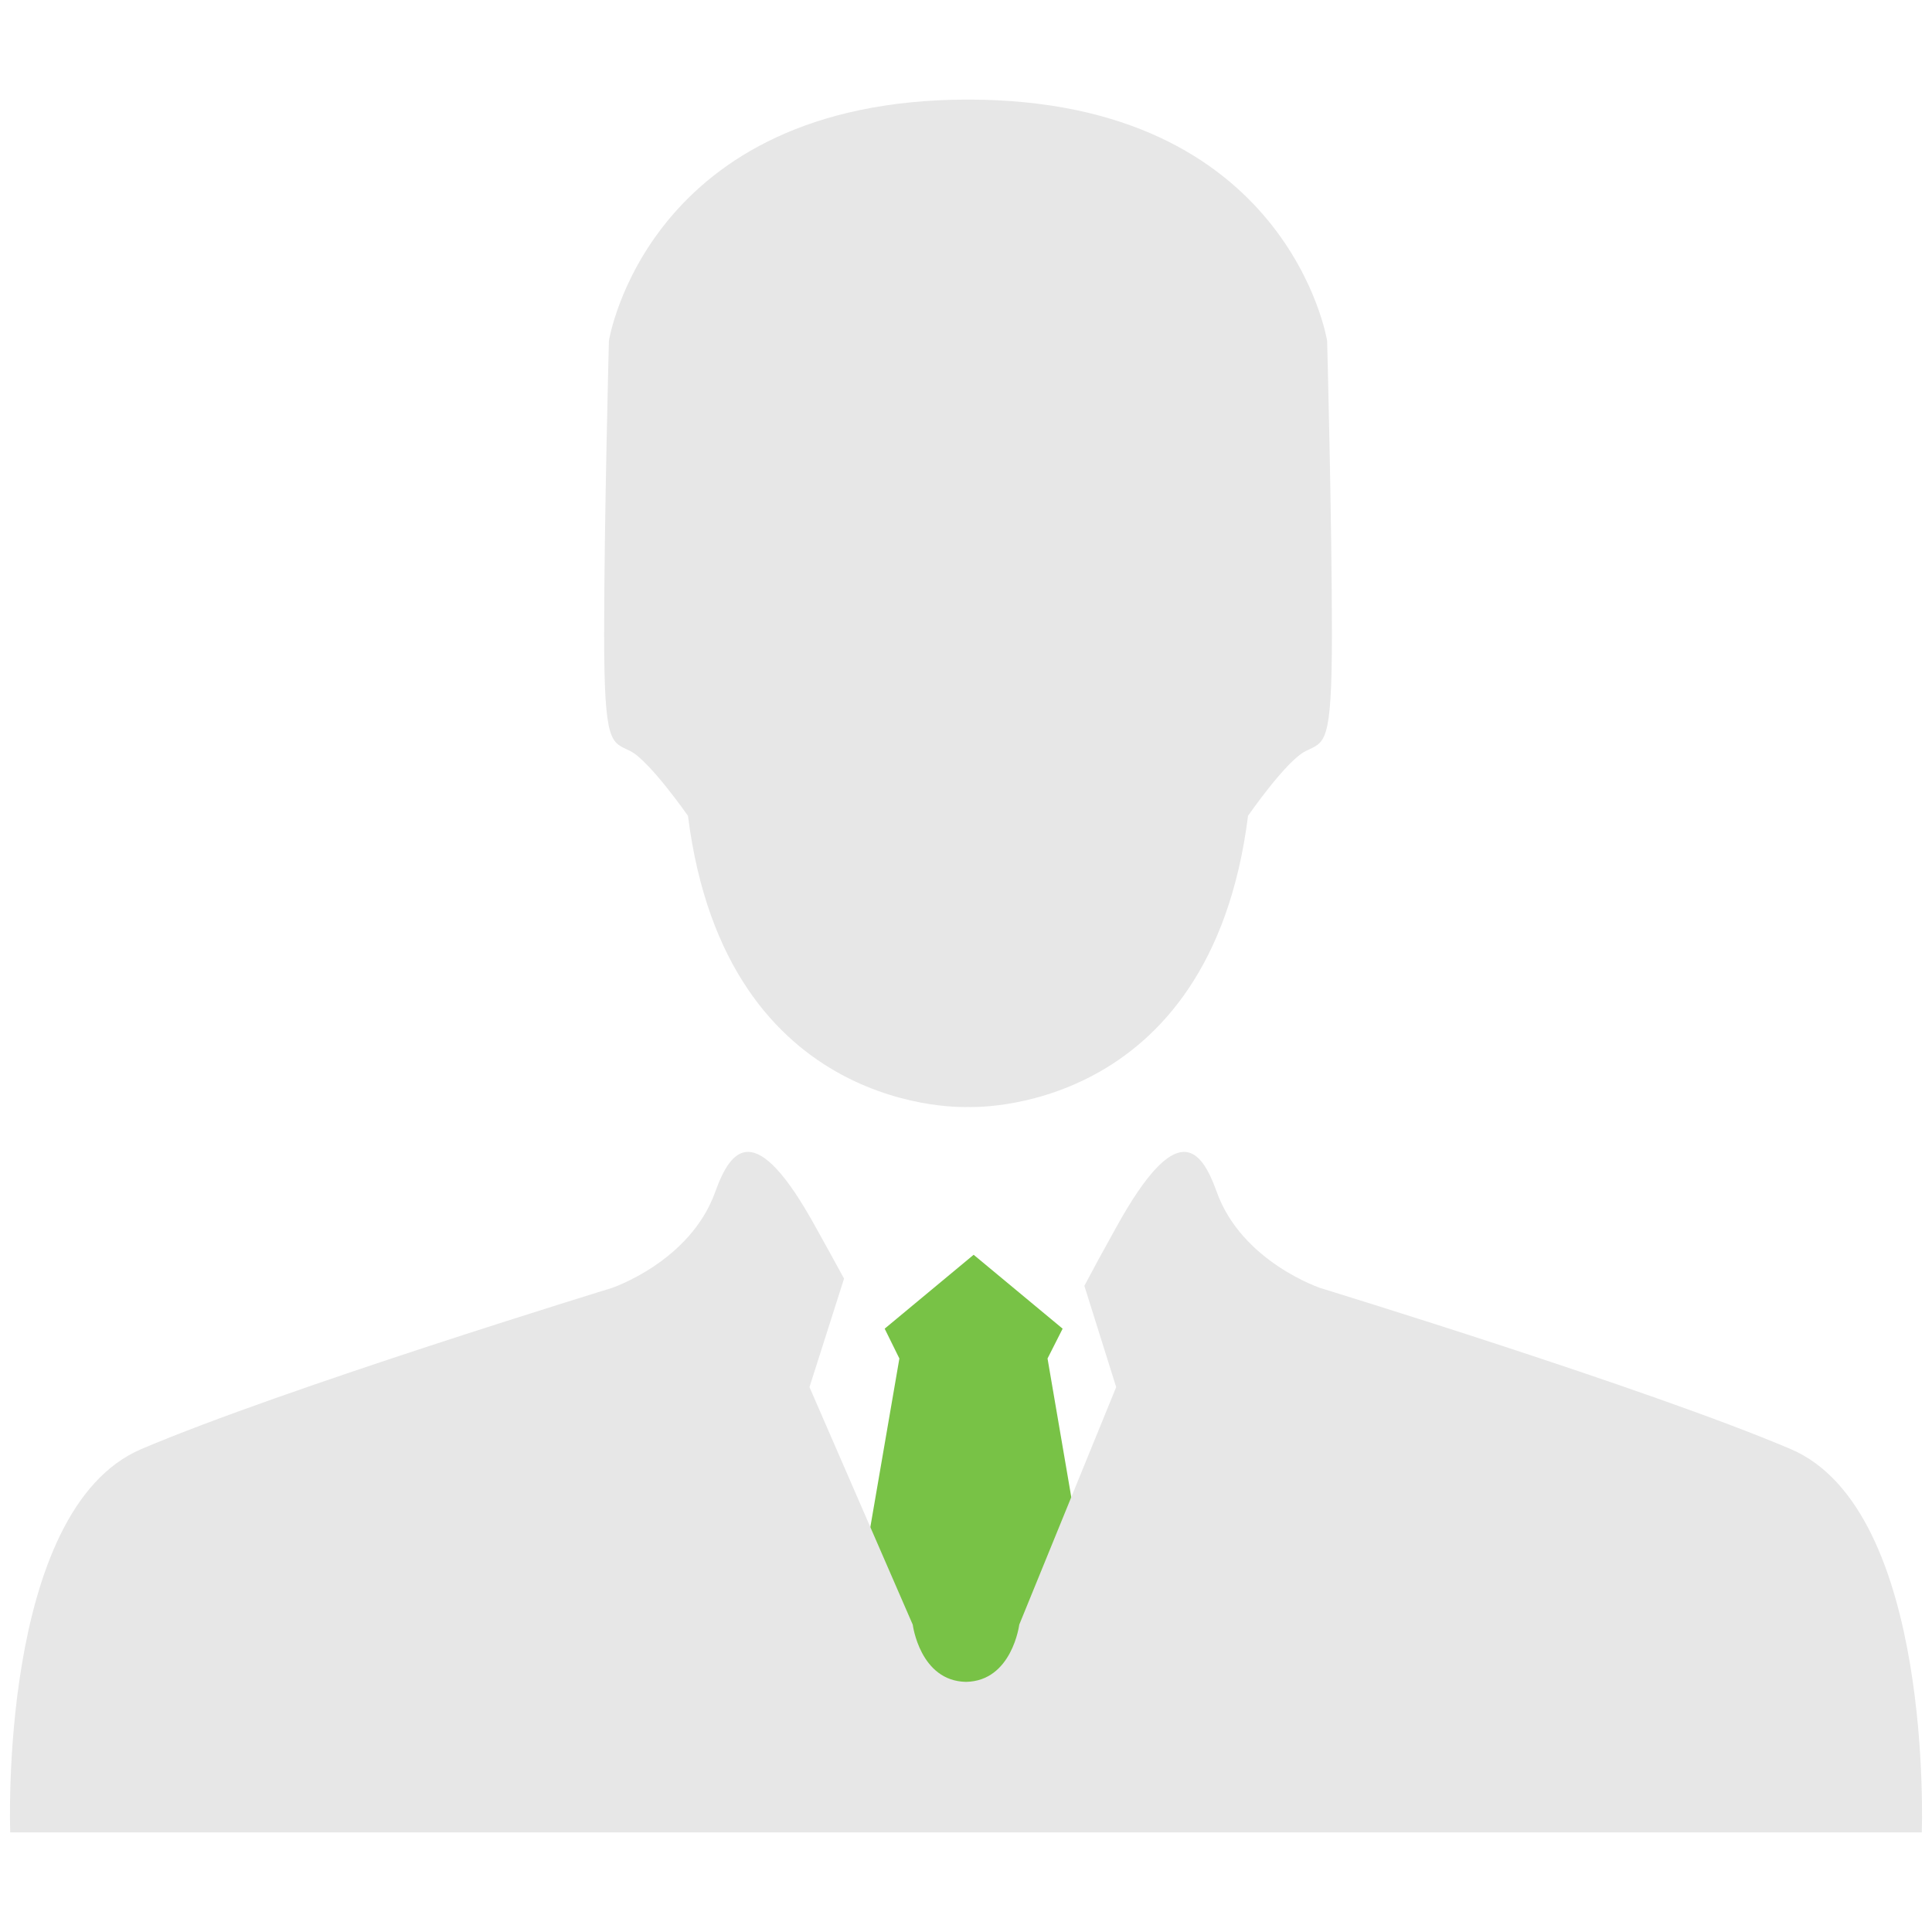 <?xml version="1.0" encoding="utf-8"?>
<!-- Generator: Adobe Illustrator 16.0.0, SVG Export Plug-In . SVG Version: 6.00 Build 0)  -->
<!DOCTYPE svg PUBLIC "-//W3C//DTD SVG 1.0//EN" "http://www.w3.org/TR/2001/REC-SVG-20010904/DTD/svg10.dtd">
<svg version="1.0" id="Layer_1" xmlns="http://www.w3.org/2000/svg" xmlns:xlink="http://www.w3.org/1999/xlink" x="0px" y="0px"
	 width="64px" height="64px" viewBox="0 0 64 64" style="enable-background:new 0 0 64 64;" xml:space="preserve">
<g>
	<polygon style="fill:#78C246;" points="29.793,45.002 27.318,59.371 32.253,59.713 37.162,59.371 34.701,45.002 35.201,44.014 
		32.253,41.566 29.306,44.014 	"/>
	<path style="fill:#E7E7E7;" d="M63.661,60.701H32.025h-0.052H0.339c0,0-0.408-10.672,4.343-12.699
		c4.737-2.014,15.567-5.33,15.567-5.33s2.618-0.867,3.447-3.197c0.513-1.422,1.315-2.486,3.329,1.184
		c0.369,0.66,0.672,1.211,0.935,1.697l-1.145,3.594l3.421,7.869c0,0,0.236,1.867,1.764,1.895c1.526-0.027,1.764-1.895,1.764-1.895
		l3.211-7.869l-1.054-3.355c0.277-0.527,0.619-1.156,1.054-1.936c2.025-3.67,2.815-2.605,3.328-1.184
		c0.83,2.33,3.449,3.197,3.449,3.197s10.829,3.316,15.566,5.33C64.068,50.029,63.661,60.701,63.661,60.701z M43.252,24.881
		c-0.646,0.315-1.909,2.144-1.909,2.144c-1.264,10.028-9.264,9.646-9.277,9.646c-0.013,0-8.014,0.383-9.276-9.646
		c0,0-1.277-1.828-1.908-2.144c-0.632-0.315-0.869-0.158-0.869-3.869c0-3.712,0.158-9.724,0.158-9.724s1.264-7.989,11.896-7.989
		c10.619,0,11.896,7.989,11.896,7.989s0.159,6.012,0.159,9.724C44.12,24.723,43.883,24.565,43.252,24.881z"/>
</g>
</svg>

